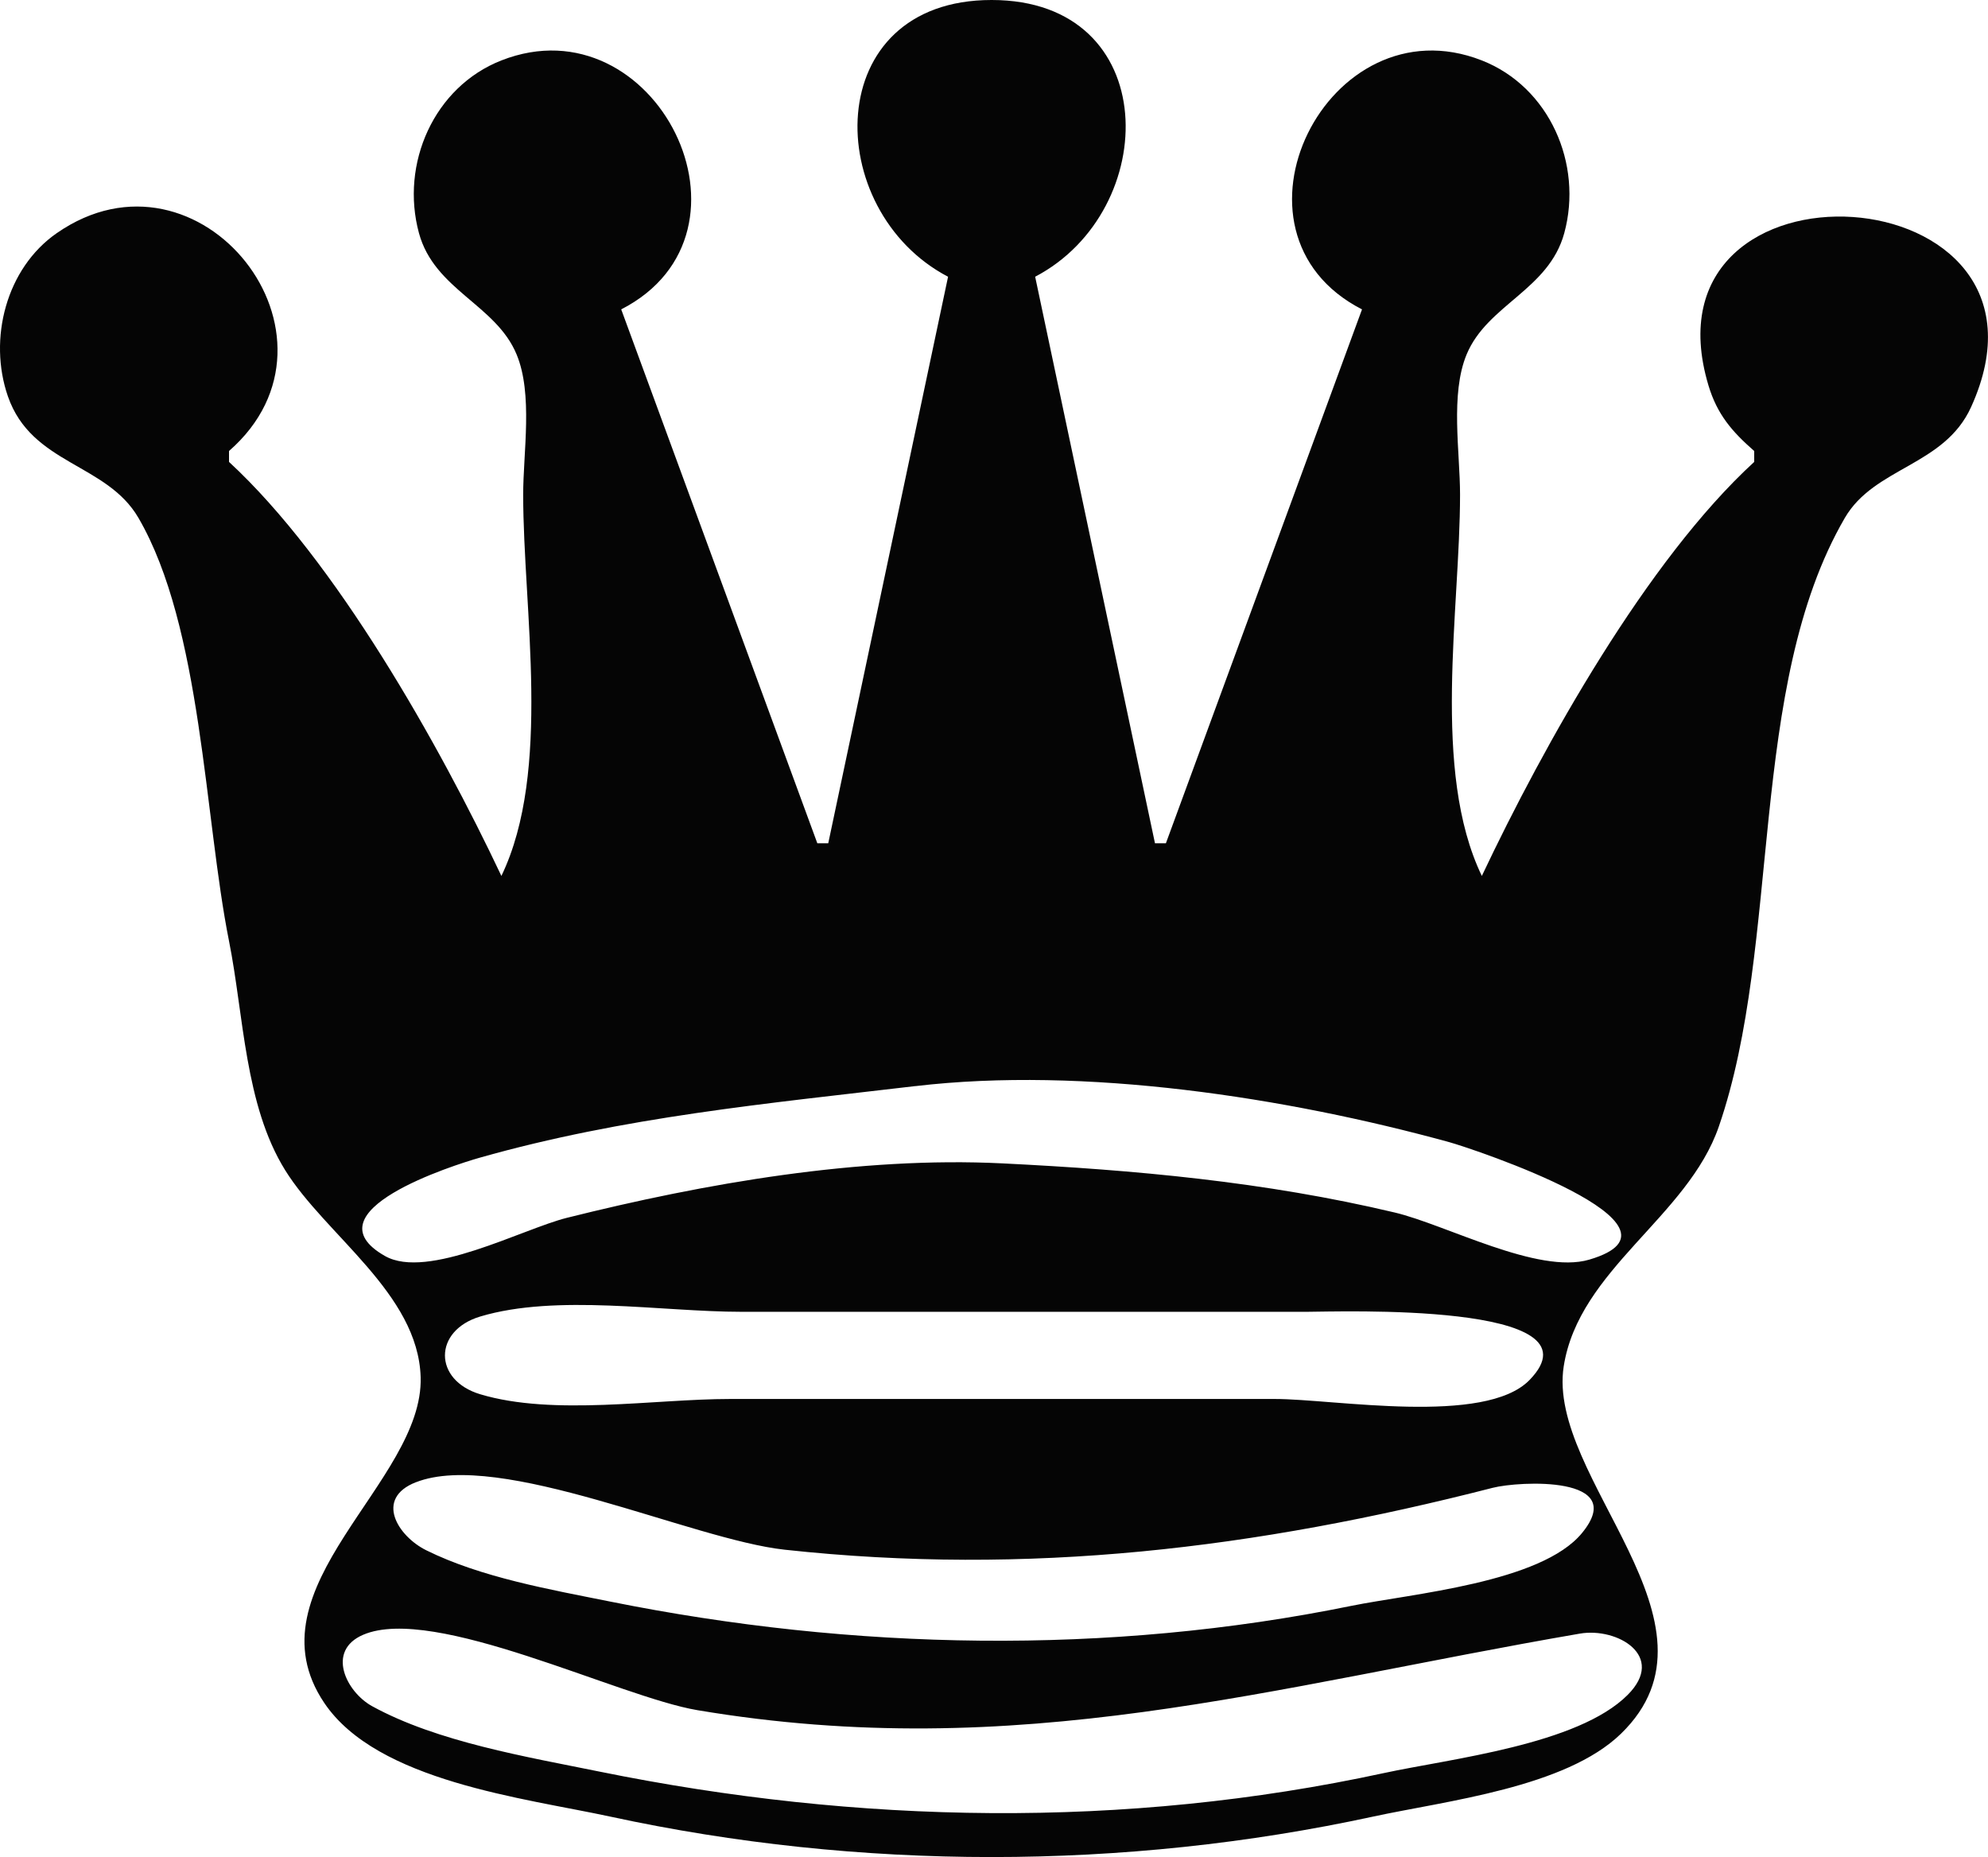 <?xml version="1.0" encoding="UTF-8" standalone="no"?>
<svg
   xmlns:dc="http://purl.org/dc/elements/1.1/"
   xmlns:cc="http://creativecommons.org/ns#"
   xmlns:rdf="http://www.w3.org/1999/02/22-rdf-syntax-ns#"
   xmlns:svg="http://www.w3.org/2000/svg"
   xmlns="http://www.w3.org/2000/svg"
   xmlns:sodipodi="http://sodipodi.sourceforge.net/DTD/sodipodi-0.dtd"
   xmlns:inkscape="http://www.inkscape.org/namespaces/inkscape"
   width="48.281mm"
   height="45.097mm"
   viewBox="0 0 48.281 45.097"
   version="1.1"
   id="svg1162"
   inkscape:version="1.0.1 (3bc2e81, 2020-09-07)"
   sodipodi:docname="bq.svg">
  <defs
     id="defs1156" />
  <sodipodi:namedview
     id="base"
     pagecolor="#ffffff"
     bordercolor="#666666"
     borderopacity="1.0"
     inkscape:pageopacity="0.0"
     inkscape:pageshadow="2"
     inkscape:zoom="2.2019255"
     inkscape:cx="219.06581"
     inkscape:cy="61.861617"
     inkscape:document-units="mm"
     inkscape:current-layer="layer1"
     inkscape:document-rotation="0"
     showgrid="false"
     inkscape:window-width="1338"
     inkscape:window-height="696"
     inkscape:window-x="14"
     inkscape:window-y="58"
     inkscape:window-maximized="0" />
  <g
     inkscape:label="Layer 1"
     inkscape:groupmode="layer"
     id="layer1"
     transform="translate(-159.324,-210.144)">
    <path
       style="fill:#050505;stroke:none;stroke-width:0.265"
       d="m 182.349,216.864 -2.91,13.758 h -0.265 l -4.763,-12.965 c 3.652,-1.873 0.826,-7.51 -2.909,-6.046 -1.639,0.642 -2.461,2.511 -2.003,4.194 0.376,1.381 1.869,1.734 2.371,2.945 0.402,0.968 0.16,2.377 0.16,3.405 0,2.799 0.701,6.705 -0.529,9.26 -1.511,-3.195 -4.021,-7.66 -6.615,-10.054 v -0.265 c 3.179,-2.777 -0.707,-7.705 -4.184,-5.29 -1.229,0.853 -1.669,2.57 -1.186,3.963 0.577,1.662 2.395,1.617 3.171,2.952 1.542,2.654 1.598,7.271 2.2,10.281 0.359,1.797 0.378,3.972 1.361,5.556 0.978,1.577 3.23,2.994 3.292,5.027 0.078,2.557 -4.236,5.101 -2.34,7.913 1.287,1.909 4.857,2.308 6.947,2.76 6.047,1.309 12.474,1.309 18.521,0 1.784,-0.386 4.676,-0.704 6.025,-2.015 2.761,-2.683 -1.818,-6.207 -1.392,-8.922 0.37,-2.353 3.011,-3.625 3.767,-5.821 1.536,-4.456 0.679,-10.681 3.059,-14.778 0.72,-1.239 2.417,-1.259 3.068,-2.695 2.603,-5.738 -8.141,-6.391 -6.378,-0.52 0.212,0.704 0.575,1.121 1.11,1.589 v 0.265 c -2.603,2.386 -5.104,6.861 -6.615,10.054 -1.23,-2.555 -0.529,-6.461 -0.529,-9.26 0,-1.029 -0.242,-2.438 0.16,-3.405 0.503,-1.21 1.995,-1.564 2.371,-2.945 0.459,-1.682 -0.364,-3.552 -2.003,-4.194 -3.735,-1.464 -6.561,4.173 -2.909,6.046 l -4.763,12.965 h -0.265 l -2.91,-13.758 c 3.073,-1.609 3.106,-6.72 -1.058,-6.72 -4.165,0 -4.132,5.111 -1.058,6.72 m -0.794,19.655 c 4.101,-0.484 9.001,0.271 12.965,1.36 0.553,0.152 6.206,2.031 3.4,2.854 -1.245,0.365 -3.475,-0.849 -4.723,-1.145 -3.142,-0.746 -6.311,-1.034 -9.525,-1.193 -3.469,-0.172 -7.226,0.483 -10.583,1.323 -1.072,0.268 -3.379,1.513 -4.413,0.927 -1.904,-1.079 1.667,-2.208 2.296,-2.387 3.506,-0.994 6.99,-1.316 10.583,-1.74 m -10.568,5.596 c 1.853,-0.556 4.408,-0.115 6.335,-0.115 h 13.758 c 0.702,0 7.246,-0.248 5.391,1.657 -1.083,1.112 -4.739,0.46 -6.185,0.46 h -13.229 c -1.85,0 -4.291,0.419 -6.07,-0.115 -1.141,-0.342 -1.141,-1.545 0,-1.887 m -1.56,4.024 c 2.037,-0.797 6.702,1.394 8.953,1.638 5.923,0.644 11.448,-0.028 17.198,-1.503 0.636,-0.163 3.318,-0.304 2.169,1.097 -0.993,1.212 -4.152,1.474 -5.609,1.771 -5.907,1.204 -12.095,1.082 -17.992,-0.105 -1.456,-0.293 -3.13,-0.583 -4.469,-1.246 -0.689,-0.341 -1.264,-1.257 -0.25,-1.653 m -1.282,3.705 c 1.724,-0.739 6.211,1.511 8.118,1.831 7.78,1.308 13.917,-0.567 21.43,-1.859 0.91,-0.157 2.104,0.543 1.163,1.487 -1.21,1.214 -4.303,1.549 -5.925,1.9 -6.291,1.362 -12.765,1.241 -19.05,-0.037 -1.755,-0.357 -3.935,-0.719 -5.517,-1.587 -0.629,-0.345 -1.125,-1.347 -0.219,-1.735 z"
       id="path92648" />
  </g>
</svg>
